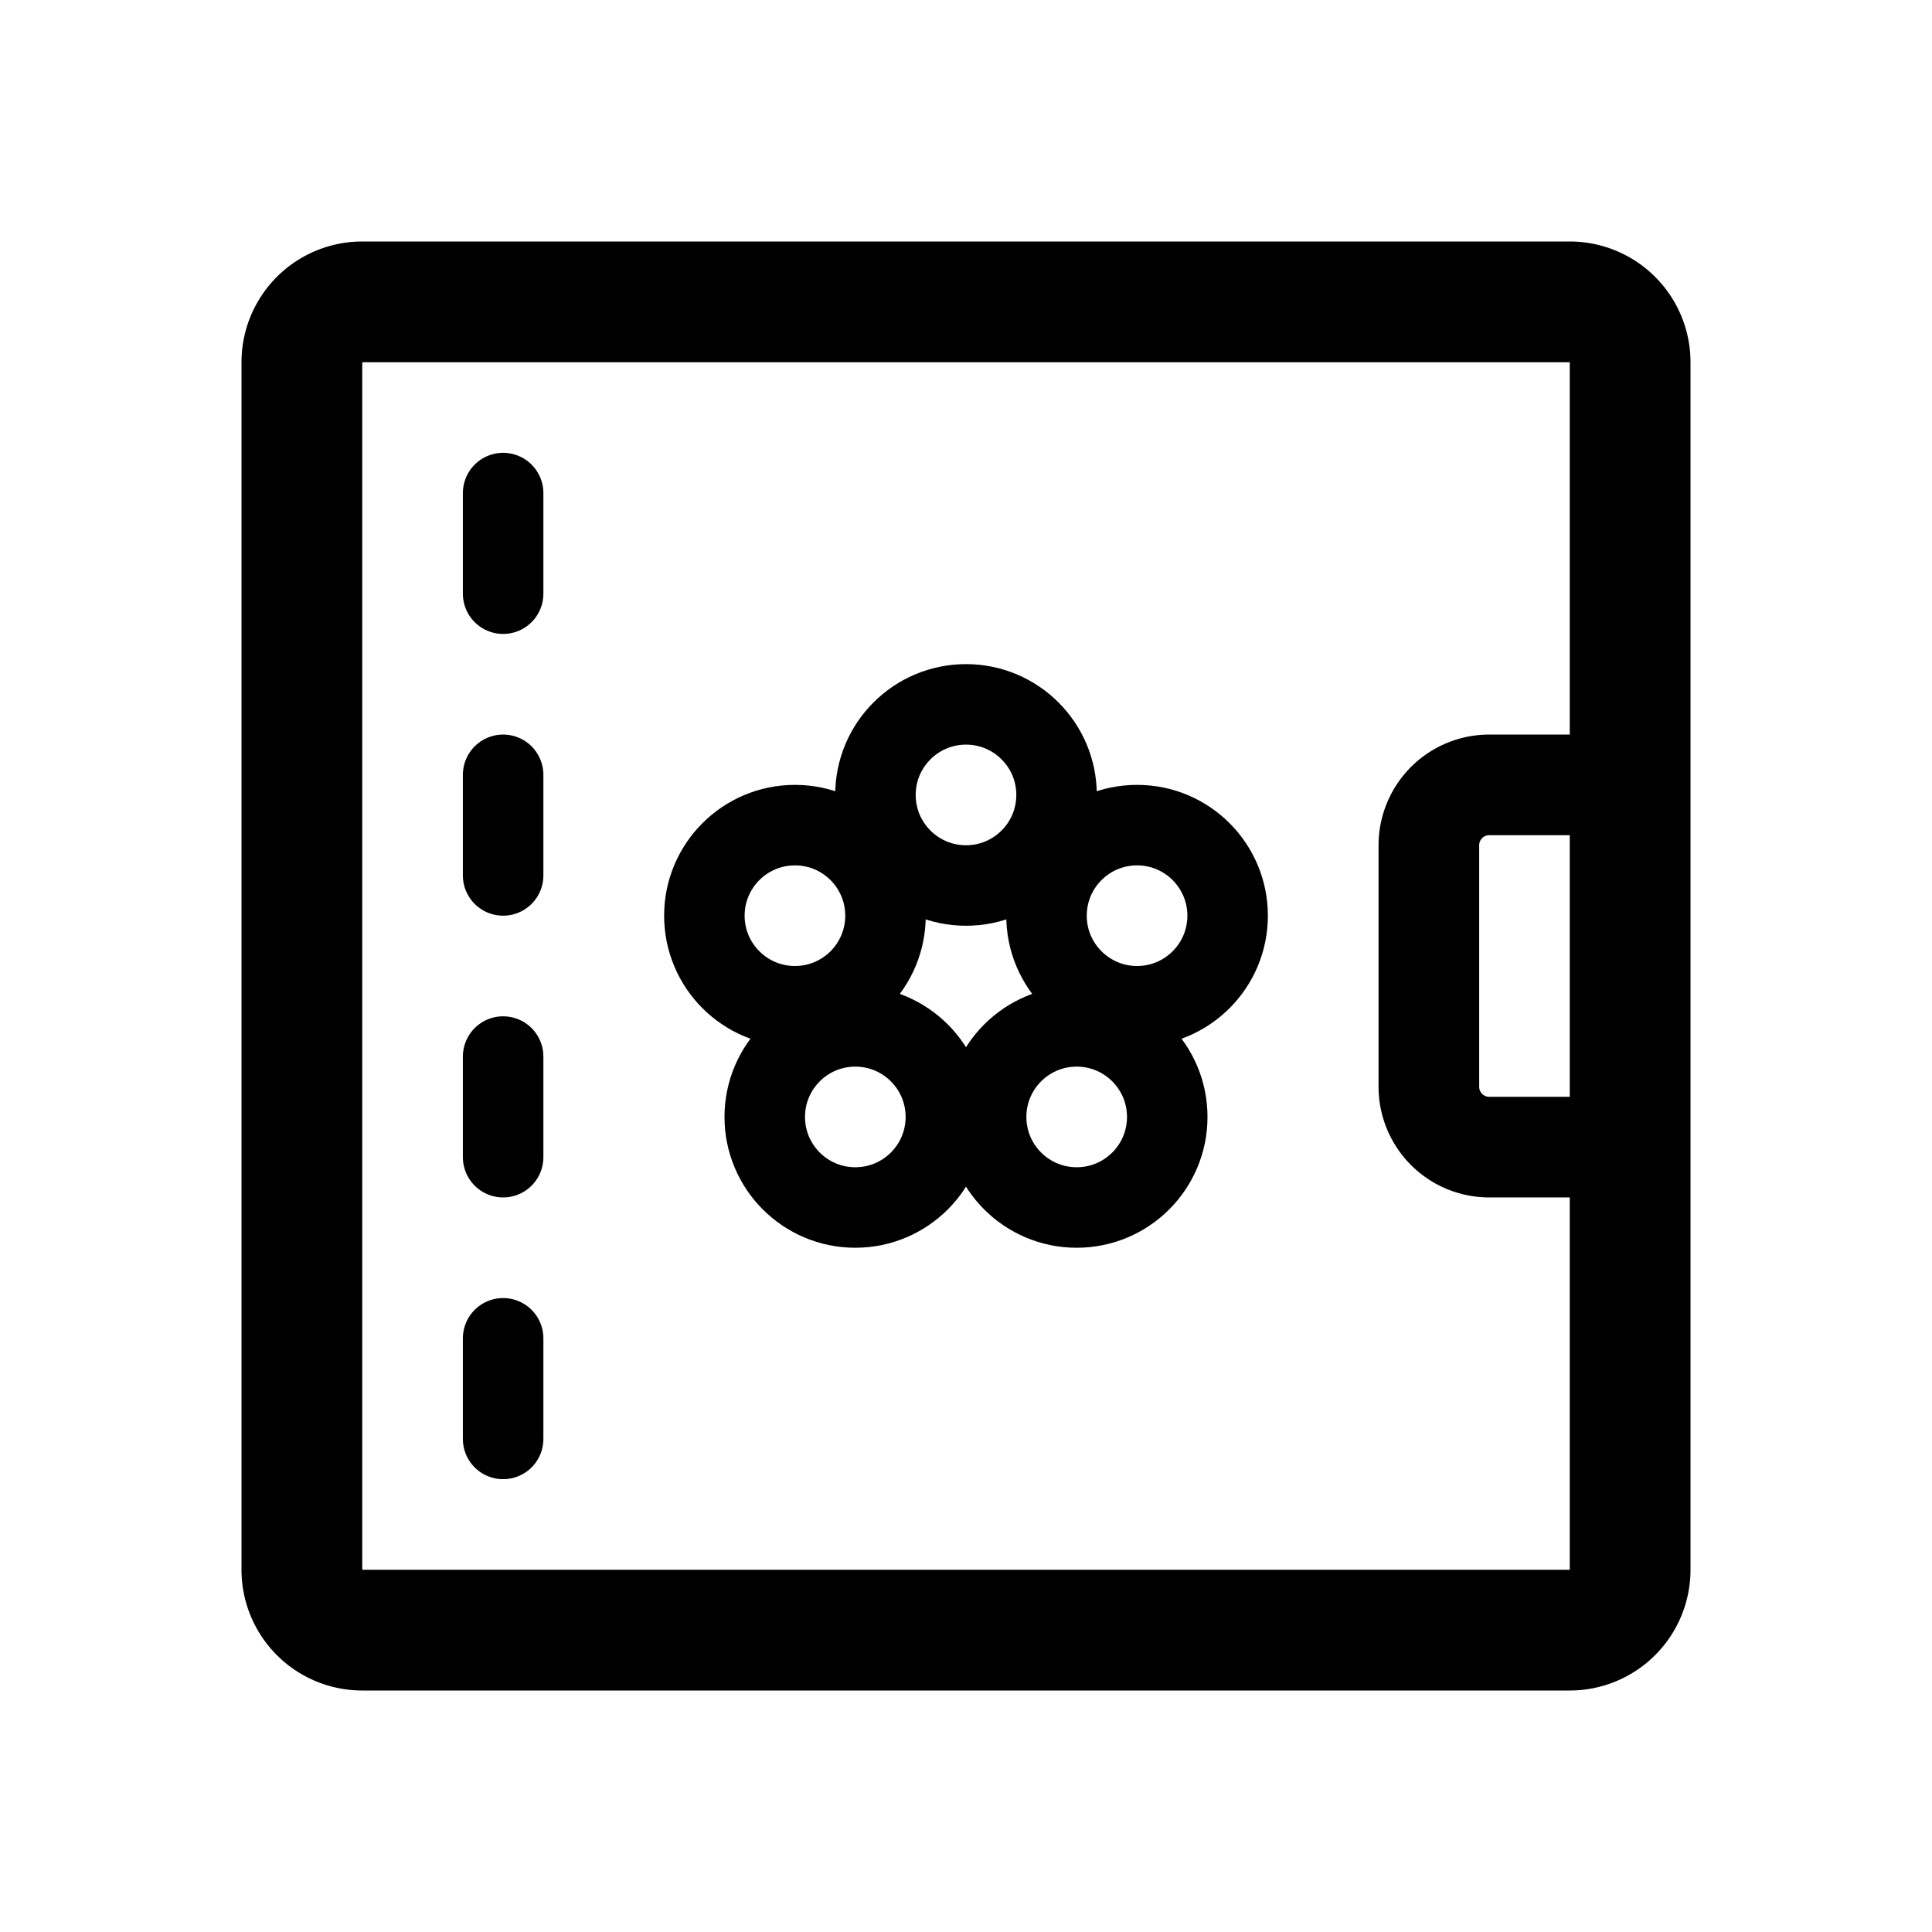 <svg xmlns="http://www.w3.org/2000/svg" width="192" height="192" fill="none" viewBox="0 0 192 192"><circle cx="107" cy="111" r="9" stroke="#000" stroke-linecap="round" stroke-linejoin="round" stroke-width="8"/><circle cx="96" cy="79" r="9" stroke="#000" stroke-linecap="round" stroke-linejoin="round" stroke-width="8"/><circle cx="113" cy="91" r="9" stroke="#000" stroke-linecap="round" stroke-linejoin="round" stroke-width="8"/><circle cx="79" cy="91" r="9" stroke="#000" stroke-linecap="round" stroke-linejoin="round" stroke-width="8"/><circle cx="85" cy="111" r="9" stroke="#000" stroke-linecap="round" stroke-linejoin="round" stroke-width="8"/><path stroke="#000" stroke-linecap="round" stroke-linejoin="round" stroke-width="12" d="M30 156V36a6 6 0 0 1 6-6h120a6 6 0 0 1 6 6v120a6 6 0 0 1-6 6H36a6 6 0 0 1-6-6Z"/><path stroke="#000" stroke-linecap="round" stroke-linejoin="round" stroke-width="10" d="M162 78h-14a6 6 0 0 0-6 6v24a6 6 0 0 0 6 6h14"/><path stroke="#000" stroke-linecap="round" stroke-linejoin="round" stroke-width="8" d="M50 49v10m0 18v10m0 18v10m0 18v10"/></svg>